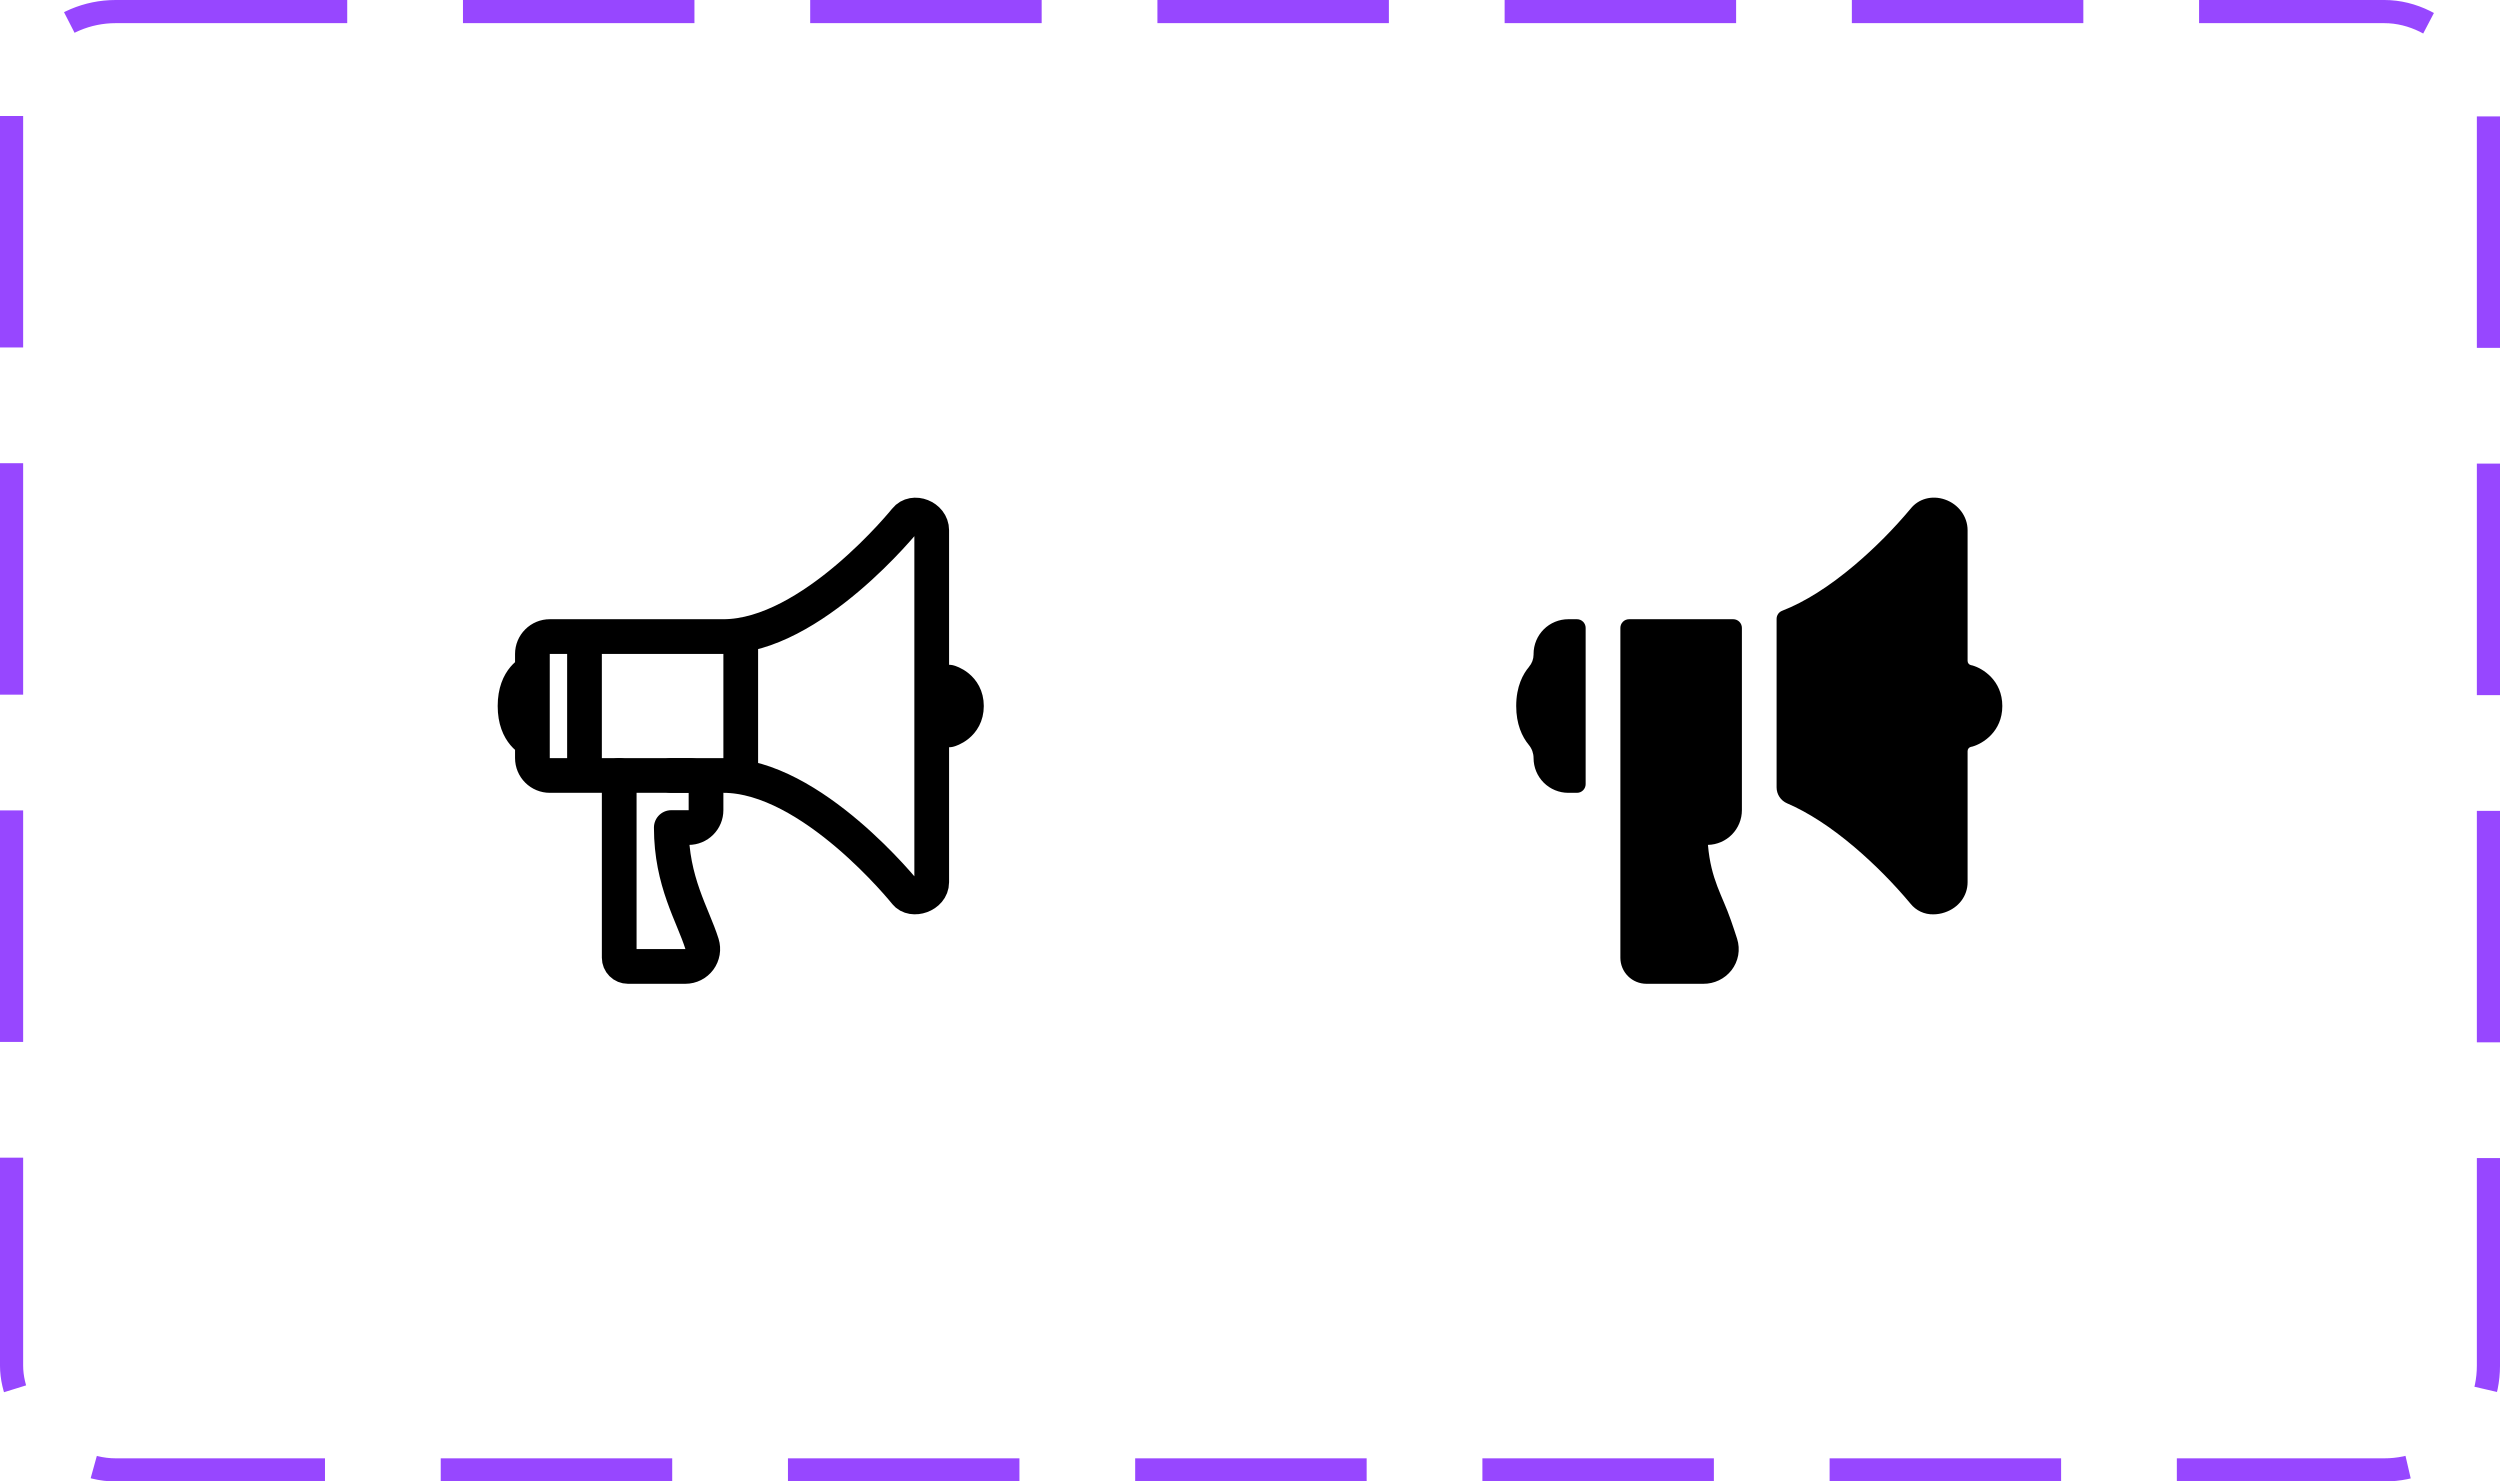 <svg width="108" height="64" viewBox="0 0 108 64" fill="none" xmlns="http://www.w3.org/2000/svg">
<path d="M23 32C23 32 22.25 31.719 22.25 30.5C22.25 29.281 23 29 23 29M41 31.531C41 31.531 41.75 31.328 41.75 30.5C41.75 29.672 41 29.469 41 29.469M32 27.5V33.5M25.25 27.5V33.5M39.122 22.448C39.122 22.448 35.061 27.5 31.25 27.5H23.75C23.551 27.5 23.36 27.579 23.22 27.72C23.079 27.86 23 28.051 23 28.25V32.75C23 32.949 23.079 33.14 23.22 33.28C23.36 33.421 23.551 33.5 23.75 33.5H31.25C35.061 33.5 39.122 38.573 39.122 38.573C39.406 38.948 40.25 38.691 40.25 38.112V22.906C40.25 22.329 39.453 22.024 39.122 22.448Z" stroke="black" stroke-width="1.5" stroke-linecap="round" stroke-linejoin="round"/>
<path d="M26.75 33.5V41.375C26.75 41.474 26.79 41.57 26.86 41.64C26.93 41.711 27.026 41.75 27.125 41.75H29.609C29.727 41.75 29.843 41.722 29.948 41.669C30.052 41.617 30.143 41.54 30.213 41.445C30.283 41.351 30.329 41.241 30.349 41.125C30.369 41.009 30.361 40.891 30.326 40.778C29.933 39.518 29 38.097 29 35.75H29.75C29.949 35.75 30.14 35.671 30.28 35.53C30.421 35.39 30.5 35.199 30.5 35V34.25C30.5 34.051 30.421 33.86 30.28 33.72C30.14 33.579 29.949 33.5 29.75 33.5H29" stroke="black" stroke-width="1.5" stroke-linecap="round" stroke-linejoin="round"/>
<path d="M66.25 28.25V28.281C66.249 28.474 66.179 28.661 66.053 28.807V28.81C65.8 29.109 65.5 29.644 65.5 30.5C65.5 31.276 65.748 31.823 66.047 32.183C66.179 32.343 66.25 32.543 66.25 32.75C66.25 33.148 66.408 33.529 66.689 33.811C66.971 34.092 67.352 34.25 67.75 34.25H68.125C68.225 34.25 68.32 34.211 68.39 34.14C68.46 34.07 68.5 33.974 68.5 33.875V27.125C68.5 27.026 68.46 26.93 68.39 26.86C68.32 26.79 68.225 26.75 68.125 26.75H67.75C67.352 26.75 66.971 26.908 66.689 27.189C66.408 27.471 66.25 27.852 66.25 28.25ZM85.196 28.744L85.152 28.736C85.109 28.728 85.071 28.706 85.043 28.672C85.015 28.638 85 28.596 85 28.552V22.906C85 22.314 84.607 21.781 84.021 21.579C83.462 21.386 82.88 21.543 82.536 21.979C81.804 22.853 80.999 23.663 80.131 24.401C79.023 25.339 77.963 26.007 76.99 26.385C76.919 26.412 76.858 26.46 76.815 26.522C76.772 26.585 76.749 26.659 76.749 26.735V34.016C76.749 34.162 76.792 34.306 76.873 34.428C76.953 34.55 77.068 34.646 77.203 34.704C78.109 35.093 79.089 35.727 80.109 36.592C80.984 37.337 81.795 38.155 82.532 39.037C82.65 39.185 82.8 39.304 82.972 39.385C83.144 39.465 83.331 39.504 83.521 39.5C83.687 39.499 83.852 39.472 84.01 39.418C84.611 39.219 85 38.705 85 38.112V32.447C85 32.402 85.016 32.36 85.044 32.326C85.073 32.292 85.112 32.269 85.156 32.262L85.196 32.255C85.647 32.133 86.5 31.61 86.5 30.5C86.5 29.39 85.647 28.867 85.196 28.744ZM75.25 35V27.125C75.25 27.026 75.21 26.93 75.14 26.86C75.07 26.79 74.975 26.75 74.875 26.75H70.375C70.275 26.75 70.18 26.79 70.11 26.86C70.04 26.93 70 27.026 70 27.125V41.375C70 41.673 70.118 41.959 70.329 42.17C70.54 42.381 70.827 42.5 71.125 42.5H73.584C73.817 42.502 74.048 42.45 74.259 42.349C74.47 42.248 74.654 42.1 74.799 41.916C74.947 41.726 75.047 41.503 75.09 41.266C75.132 41.029 75.116 40.784 75.043 40.555C74.967 40.312 74.873 40.039 74.773 39.749C74.402 38.675 73.913 38.011 73.783 36.499C74.175 36.491 74.548 36.329 74.822 36.049C75.096 35.769 75.25 35.392 75.25 35Z" fill="black"/>
<rect x="0.5" y="0.5" width="107" height="63" rx="4.5" stroke="#9747FF" stroke-dasharray="10 5"/>
</svg>
